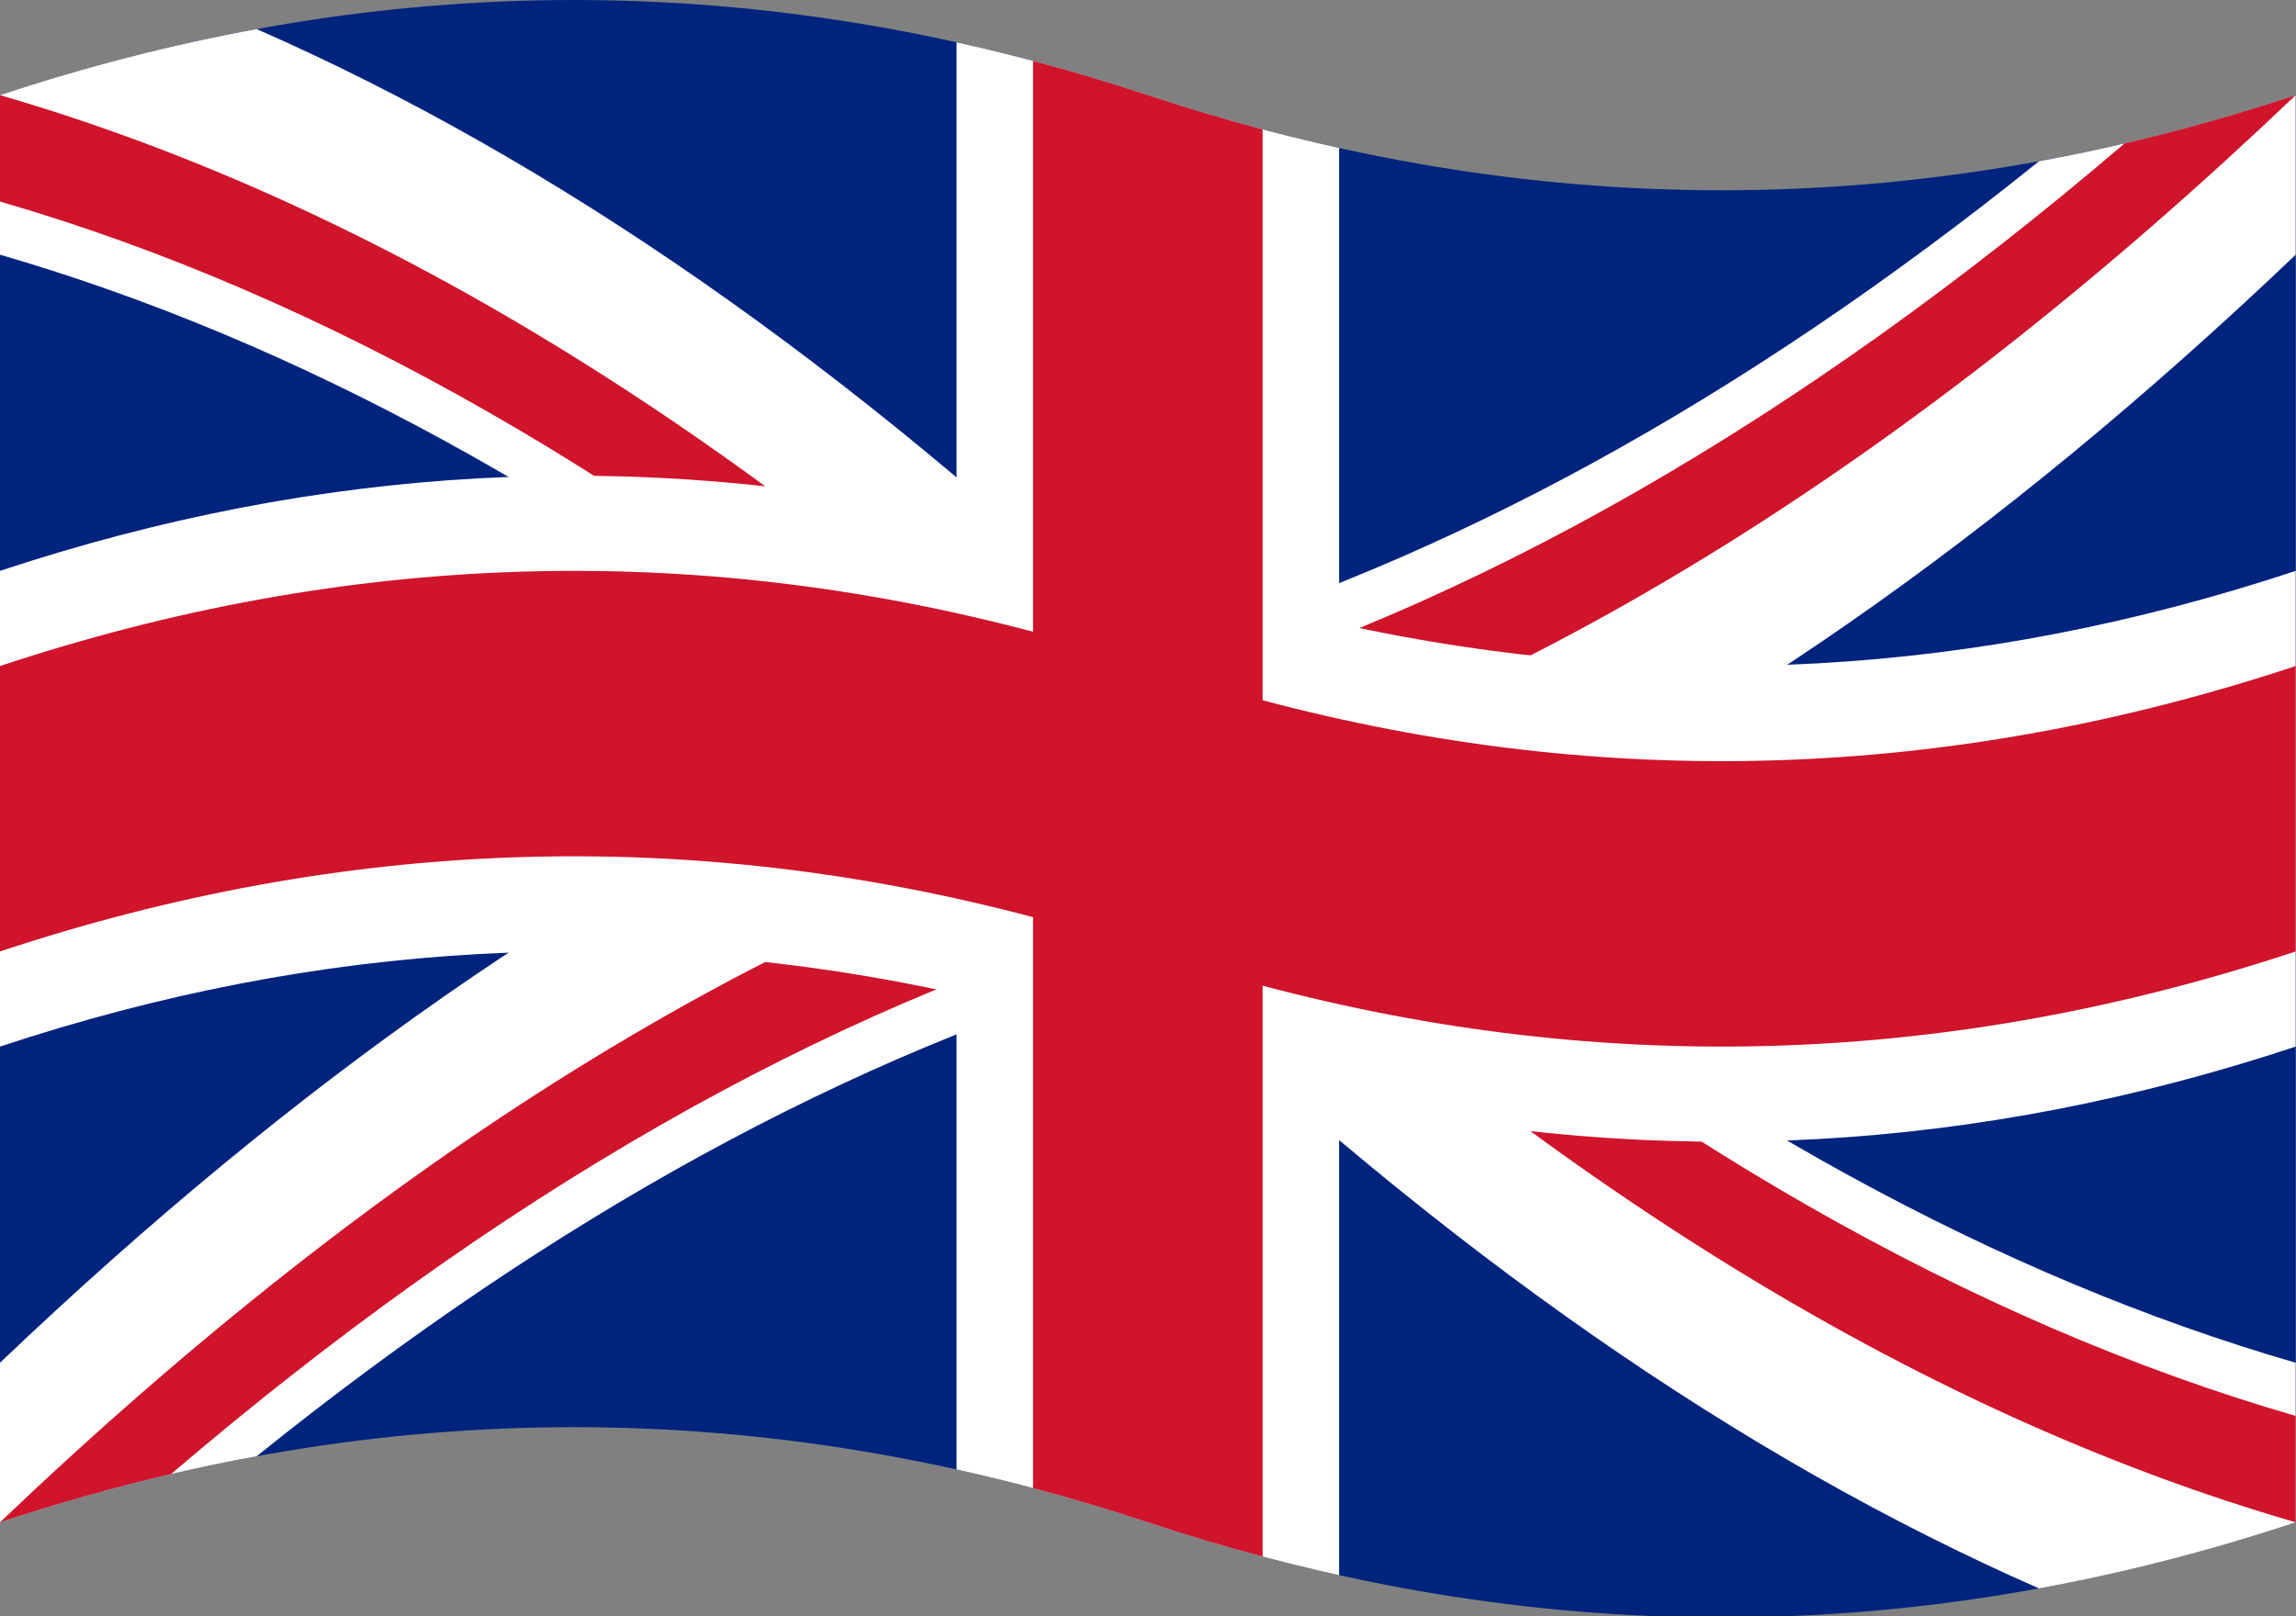 <?xml version="1.0" encoding="UTF-8" standalone="no"?>
<svg
   xmlns:dc="http://purl.org/dc/elements/1.1/"
   xmlns:cc="http://creativecommons.org/ns#"
   xmlns:rdf="http://www.w3.org/1999/02/22-rdf-syntax-ns#"
   xmlns:svg="http://www.w3.org/2000/svg"
   xmlns="http://www.w3.org/2000/svg"
   xmlns:sodipodi="http://sodipodi.sourceforge.net/DTD/sodipodi-0.dtd"
   xmlns:inkscape="http://www.inkscape.org/namespaces/inkscape"
   viewBox="0 0 472.441 332.598"
   version="1.1"
   id="svg12"
   sodipodi:docname="english.svg"
   width="125mm"
   height="88mm"
   inkscape:version="1.0.2-2 (e86c870879, 2021-01-15)">
  <rect x="0" y="0" width="472.441" height="332.598" fill="#808080" stroke="none"/>
  <defs
     id="defs16" />
  <sodipodi:namedview
     pagecolor="#ffffff"
     bordercolor="#666666"
     borderopacity="1"
     objecttolerance="10"
     gridtolerance="10"
     guidetolerance="10"
     inkscape:pageopacity="0"
     inkscape:pageshadow="2"
     inkscape:window-width="1920"
     inkscape:window-height="1017"
     id="namedview14"
     showgrid="false"
     units="mm"
     inkscape:zoom="1.535011"
     inkscape:cx="217.91075"
     inkscape:cy="165.42133"
     inkscape:window-x="-8"
     inkscape:window-y="-8"
     inkscape:window-maximized="1"
     inkscape:current-layer="svg12" />
  <path
     d="M 6.8728578e-4,19.582 Q 118.094,-19.582 236.186,19.582 q 118.093,39.164 236.186,0 V 313.314 q -118.093,39.164 -236.186,0 -118.093,-39.164 -236.186,0 z"
     fill="#00247d"
     id="path2"
     style="stroke-width:8.78" />
  <path
     d="M 6.8728578e-4,19.582 Q 26.407,10.825 52.813,5.984 144.501,46.188 236.188,133.611 327.875,107.005 419.563,33.184 445.969,28.343 472.375,19.586 V 52.426 Q 380.688,139.846 289.001,180.053 380.688,253.875 472.375,280.48 v 32.84 q -26.406,8.757 -52.813,13.598 Q 327.875,286.714 236.188,199.291 144.501,225.898 52.813,299.718 26.407,304.559 6.8728578e-4,313.316 V 280.476 Q 91.688,193.056 183.375,152.849 91.688,79.028 6.8728578e-4,52.422 Z"
     fill="#ffffff"
     id="path4"
     style="stroke-width:8.78" />
  <path
     d="M 6.8728578e-4,19.582 Q 118.094,53.851 236.186,166.448 218.582,160.61 200.978,156.512 100.489,70.636 -1e-4,41.477 Z M 236.186,144.555 Q 336.676,115.396 437.165,29.52 454.769,25.422 472.373,19.584 354.28,132.181 236.187,166.45 Z M 472.372,313.314 Q 354.279,279.045 236.186,166.448 q 17.605,5.838 35.208,9.936 100.489,85.876 200.978,115.035 z M 236.186,188.341 Q 135.697,217.501 35.208,303.376 17.604,307.474 -1e-4,313.312 118.093,200.715 236.186,166.446 Z"
     fill="#cf142b"
     id="path6"
     style="stroke-width:8.78" />
  <path
     d="m 196.822,8.703 q 19.682,4.352 39.364,10.879 19.682,6.527 39.364,10.879 v 97.911 q 98.411,21.758 196.821,-10.879 v 97.911 q -98.411,32.637 -196.821,10.879 v 97.911 q -19.682,-4.352 -39.364,-10.879 -19.682,-6.527 -39.364,-10.879 V 204.524 Q 98.411,182.767 6.8728578e-4,215.403 V 117.493 Q 98.411,84.856 196.822,106.614 Z"
     fill="#ffffff"
     id="path8"
     style="stroke-width:8.78" />
  <path
     d="m 212.568,12.533 q 11.809,3.133 23.619,7.05 11.809,3.916 23.619,7.05 V 144.125 q 106.284,28.198 212.567,-7.05 v 58.746 q -106.284,35.248 -212.567,7.05 v 117.493 q -11.809,-3.133 -23.619,-7.05 -11.809,-3.916 -23.619,-7.05 V 188.772 Q 106.284,160.573 6.8728578e-4,195.821 v -58.746 Q 106.284,101.827 212.568,130.025 Z"
     fill="#cf142b"
     id="path10"
     style="stroke-width:8.78" />
</svg>
